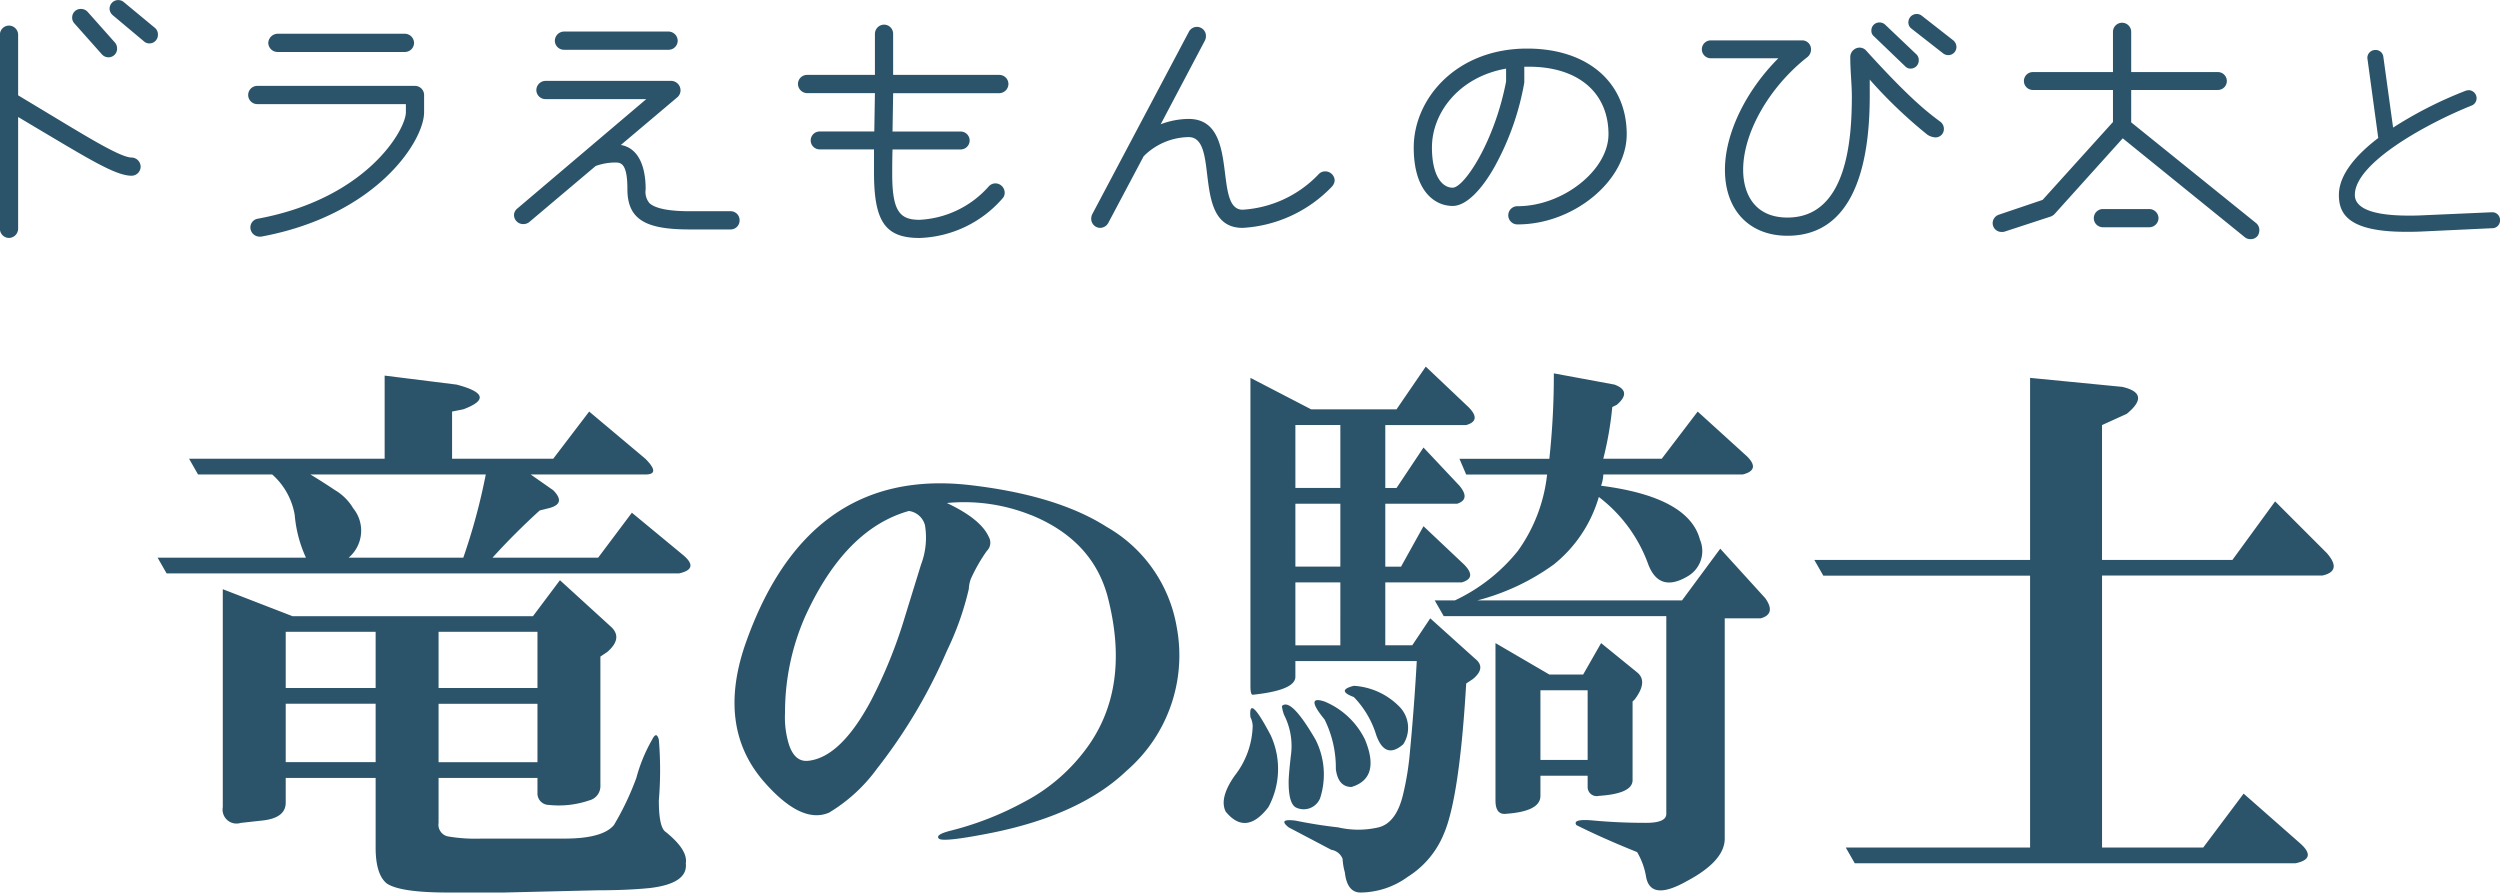 <svg xmlns="http://www.w3.org/2000/svg" width="215.063" height="76.781" viewBox="0 0 215.063 76.781">
  <defs>
    <style>
      .cls-1 {
        fill: #2b546a;
        fill-rule: evenodd;
      }
    </style>
  </defs>
  <path id="竜の騎士.svg" class="cls-1" d="M455.987,69.515h44.086q1.74-.385.387-1.547l-4.447-3.674-2.9,3.867h-9.088q1.93-2.126,4.061-4.061l0.773-.193q1.545-.385.387-1.547l-1.934-1.354h9.862q1.35,0,0-1.354l-4.834-4.06-3.094,4.06h-8.7v-4.06l0.967-.193q3.09-1.16-.581-2.127l-6.187-.774v7.154H457.921l0.773,1.354h6.381a5.989,5.989,0,0,1,1.934,3.48,10.969,10.969,0,0,0,.966,3.674H455.214Zm27.457-8.508a52.357,52.357,0,0,1-1.933,7.154h-9.862a3.046,3.046,0,0,0,.387-4.254,4.459,4.459,0,0,0-1.547-1.547c-0.773-.514-1.483-0.967-2.127-1.354h15.082Zm-9.474,26.1v5.994q0,2.32.966,3.094,1.161,0.77,5.221.773h4.834l8.121-.193q2.511,0,4.447-.193,3.286-.39,3.094-2.127,0.19-1.16-1.74-2.707-0.581-.385-0.58-2.707a31.408,31.408,0,0,0,0-5.221q-0.2-.77-0.58,0a13.665,13.665,0,0,0-1.354,3.287,24.249,24.249,0,0,1-1.933,4.061q-0.971,1.16-4.254,1.16h-7.155a14.076,14.076,0,0,1-2.9-.193,1.032,1.032,0,0,1-.773-1.16V87.111h8.507v1.353a0.982,0.982,0,0,0,.967.967,8.059,8.059,0,0,0,3.481-.387,1.264,1.264,0,0,0,.966-1.16V76.67l0.581-.387q1.35-1.16.386-2.127L489.825,70.1l-2.32,3.094h-20.69l-5.994-2.32V89.625a1.2,1.2,0,0,0,1.547,1.354l1.74-.193q2.125-.19,2.127-1.547V87.111h7.735Zm-7.735-6.381h7.735v5.027h-7.735V80.73Zm0-6.187h7.735v4.834h-7.735V74.543Zm21.656,6.188v5.027h-8.507V80.73h8.507Zm-8.507-6.187h8.507v4.834h-8.507V74.543Zm50.948-10.055q5.5,2.236,6.7,7.391,1.89,7.734-2.062,12.891a15.646,15.646,0,0,1-5.328,4.469,26.8,26.8,0,0,1-6.188,2.406q-1.377.346-1.031,0.688t4.641-.516q7.56-1.547,11.515-5.328a13.124,13.124,0,0,0,4.3-12.375,12.285,12.285,0,0,0-6.015-8.594q-4.3-2.747-11.86-3.609-13.922-1.547-19.25,13.75-2.409,7.05,1.547,11.688,3.262,3.783,5.672,2.75a14,14,0,0,0,4.125-3.781,45.578,45.578,0,0,0,6.016-10.141A25.082,25.082,0,0,0,525,70.847a2.821,2.821,0,0,1,.172-0.859,14.6,14.6,0,0,1,1.375-2.406,0.988,0.988,0,0,0,.172-1.2q-0.688-1.547-3.609-2.922a15.435,15.435,0,0,1,7.218,1.031h0Zm-9.109.859a6.555,6.555,0,0,1-.344,3.438L519.5,73.253a41.363,41.363,0,0,1-2.922,7.219q-2.577,4.814-5.328,5.156-1.2.173-1.719-1.375a7.942,7.942,0,0,1-.343-2.75,20.488,20.488,0,0,1,1.718-8.25q3.436-7.561,8.938-9.109a1.659,1.659,0,0,1,1.375,1.2h0Zm26.648,21.57q-1.355,1.935-.773,3.094,1.74,2.13,3.673-.387a6.911,6.911,0,0,0,.194-6.187q-1.935-3.671-1.74-1.547a1.764,1.764,0,0,1,.193.773,7.207,7.207,0,0,1-1.547,4.254h0Zm15.662-9.861q-0.2,3.675-.58,7.734a24.665,24.665,0,0,1-.58,3.674q-0.581,2.515-2.127,2.9a7.656,7.656,0,0,1-3.48,0q-1.741-.19-3.674-0.58-1.549-.19-0.58.58l3.674,1.934a1.237,1.237,0,0,1,.966.773,5.251,5.251,0,0,0,.194,1.16c0.127,1.16.58,1.74,1.353,1.74a6.992,6.992,0,0,0,4.061-1.353,7.852,7.852,0,0,0,3.094-3.674q1.35-3.091,1.933-12.955l0.58-.387q1.161-.965.194-1.74l-3.868-3.48-1.547,2.32h-2.32V70.289H567.4q1.352-.385.194-1.547l-3.481-3.287-1.933,3.481h-1.354V63.521h6.188q1.16-.385.193-1.547l-3.094-3.287-2.32,3.48h-0.967V56.753h6.961c0.9-.257.967-0.773,0.193-1.547l-3.673-3.48L561.793,55.4h-7.348l-5.22-2.707v26.49c0,0.517.063,0.773,0.193,0.773q3.671-.385,3.674-1.547V77.056h10.441Zm-6.574-6.768V75.7h-3.867V70.289h3.867Zm0-6.768v5.414h-3.867V63.521h3.867Zm-3.867-6.768h3.867v5.414h-3.867V56.753ZM552.512,87.5q0,1.74.58,2.127a1.522,1.522,0,0,0,2.127-.773,6.638,6.638,0,0,0-.387-5.027q-2.13-3.671-2.9-2.9a3.1,3.1,0,0,0,.193.773,5.885,5.885,0,0,1,.58,3.481q-0.2,1.74-.193,2.32h0Zm6.574-3.674a6.72,6.72,0,0,0-3.481-3.287q-1.74-.58,0,1.547a9.36,9.36,0,0,1,.967,4.254c0.127,1.033.58,1.547,1.354,1.547q2.511-.77,1.16-4.06h0Zm-0.967-3.674a8.1,8.1,0,0,1,1.934,3.287q0.769,2.13,2.32.773a2.6,2.6,0,0,0-.387-3.287,6,6,0,0,0-3.867-1.74q-1.549.39,0,.967h0ZM585,90.2q0,0.775-1.74.773-2.321,0-4.447-.193c-1.29-.127-1.807,0-1.547.387q2.321,1.16,5.22,2.32a6.117,6.117,0,0,1,.774,2.127q0.386,2.125,3.48.387,3.287-1.74,3.287-3.674V73.382h3.094q1.352-.385.387-1.74l-3.867-4.254-3.287,4.447h-17.6a19.539,19.539,0,0,0,6.574-3.094,11.579,11.579,0,0,0,3.867-5.8,12.689,12.689,0,0,1,4.254,5.8q0.966,2.515,3.481.967a2.5,2.5,0,0,0,.966-3.094q-0.969-3.671-8.507-4.641a3.227,3.227,0,0,0,.193-0.967H591.57q1.546-.385.387-1.547L587.7,55.593l-3.094,4.06h-5.027a29.235,29.235,0,0,0,.773-4.447l0.387-.193q1.352-1.16-.193-1.74l-5.221-.967a66.768,66.768,0,0,1-.387,7.348h-7.734l0.58,1.354h6.961a13.816,13.816,0,0,1-2.514,6.574,15.3,15.3,0,0,1-5.414,4.254h-1.74l0.774,1.353H585V90.2Zm-6.767-3.287v0.967a0.779,0.779,0,0,0,.966.773q2.9-.19,2.9-1.354V80.537l0.193-.193q1.159-1.545.193-2.32l-3.093-2.514-1.547,2.707h-2.9l-4.64-2.707V89.045q0,1.16.773,1.16,3.092-.19,3.094-1.547v-1.74h4.061Zm0-7.348v5.994h-4.061V79.57h4.061Zm38.066,13.535H600.44l0.773,1.353h37.9q1.931-.39.386-1.74l-4.834-4.254-3.48,4.641h-8.7v-23.4h18.949q1.74-.385.387-1.934l-4.448-4.447L633.7,68.355H622.483v-11.6l2.127-.967q2.125-1.74-.387-2.32l-7.928-.773V68.355H597.733l0.773,1.353h17.789v23.4ZM455.242,23.172A0.736,0.736,0,0,0,455,22.6l-2.676-2.216a0.746,0.746,0,0,0-1.243.54,0.761,0.761,0,0,0,.27.568l2.676,2.243a0.692,0.692,0,0,0,.486.189A0.733,0.733,0,0,0,455.242,23.172Zm-3.513,1.189a0.81,0.81,0,0,0-.162-0.486L449.189,21.2a0.78,0.78,0,0,0-.568-0.243,0.732,0.732,0,0,0-.757.73,0.714,0.714,0,0,0,.19.513l2.378,2.675a0.763,0.763,0,0,0,.54.243A0.738,0.738,0,0,0,451.729,24.361Zm2.026,10.161a0.8,0.8,0,0,0-.783-0.784c-0.946,0-3.837-1.784-7.242-3.837l-2.514-1.513V23.172a0.8,0.8,0,0,0-.783-0.784,0.784,0.784,0,0,0-.784.784v16.7a0.784,0.784,0,0,0,.784.784,0.8,0.8,0,0,0,.783-0.784v-9.62l1.676,1c4.459,2.648,6.729,4.053,8.08,4.053A0.784,0.784,0,0,0,453.755,34.522Zm23.519-10.647a0.8,0.8,0,0,0-.784-0.784H465.519a0.822,0.822,0,0,0-.784.784,0.8,0.8,0,0,0,.784.784H476.49A0.784,0.784,0,0,0,477.274,23.875Zm0.865,5.972V28.361a0.784,0.784,0,0,0-.784-0.784H463.817a0.784,0.784,0,1,0,0,1.567h12.755v0.7c0,1.486-3.351,7.431-12.755,9.161a0.759,0.759,0,0,0-.622.757,0.8,0.8,0,0,0,.784.784h0.135C474.058,38.71,478.139,32.306,478.139,29.847Zm21.816-6.161a0.8,0.8,0,0,0-.784-0.784h-9a0.8,0.8,0,0,0-.784.784,0.784,0.784,0,0,0,.784.784h9A0.784,0.784,0,0,0,499.955,23.686Zm5.324,15.457a0.768,0.768,0,0,0-.784-0.784h-3.486c-1.621,0-2.945-.189-3.486-0.7a1.5,1.5,0,0,1-.324-1.189c0-2.108-.7-3.567-2.135-3.81l4.864-4.108a0.783,0.783,0,0,0,.27-0.622,0.816,0.816,0,0,0-.783-0.784H488.578a0.8,0.8,0,0,0-.783.784,0.784,0.784,0,0,0,.783.784h8.675l-11.08,9.4a0.745,0.745,0,0,0-.3.568,0.789,0.789,0,0,0,.811.784,0.808,0.808,0,0,0,.486-0.162l5.729-4.837a5.092,5.092,0,0,1,1.676-.3c0.513,0,1.053.081,1.053,2.3,0,2.729,1.757,3.459,5.378,3.459H504.5A0.768,0.768,0,0,0,505.279,39.143Zm23.127-11.728a0.784,0.784,0,0,0-.784-0.784h-9.134v-3.54a0.784,0.784,0,0,0-.783-0.784,0.8,0.8,0,0,0-.784.784v3.54h-5.837a0.784,0.784,0,0,0-.783.784,0.8,0.8,0,0,0,.783.784h5.837l-0.054,3.3h-4.7a0.77,0.77,0,1,0,0,1.54h4.675v1.973c0,4.216.946,5.648,3.918,5.648a9.878,9.878,0,0,0,7.135-3.4,0.694,0.694,0,0,0,.189-0.486,0.808,0.808,0,0,0-.784-0.811,0.765,0.765,0,0,0-.594.27,8.513,8.513,0,0,1-5.946,2.864c-1.7,0-2.351-.73-2.351-3.945,0-.486,0-1.243.027-2.108H524.3a0.77,0.77,0,1,0,0-1.54h-5.864l0.054-3.3h9.134A0.8,0.8,0,0,0,528.406,27.415Zm28.066,8.3a0.808,0.808,0,0,0-.811-0.784,0.735,0.735,0,0,0-.541.216,9.844,9.844,0,0,1-6.566,3.081c-2.594,0-.162-7.81-4.648-7.81a6.961,6.961,0,0,0-2.4.459l3.81-7.215a0.833,0.833,0,0,0,.081-0.351,0.777,0.777,0,0,0-1.459-.405L535.61,38.629a0.863,0.863,0,0,0-.081.378,0.778,0.778,0,0,0,.756.784,0.806,0.806,0,0,0,.7-0.405l3.054-5.756a5.585,5.585,0,0,1,3.864-1.648c2.756,0,.189,7.81,4.648,7.81a11.527,11.527,0,0,0,7.674-3.54A0.892,0.892,0,0,0,556.472,35.711Zm25.122-3.972c0-4.459-3.351-7.377-8.567-7.377-6.107,0-9.755,4.324-9.755,8.512,0,3.729,1.784,5.026,3.351,5.026,1.189,0,2.54-1.459,3.621-3.4a23.217,23.217,0,0,0,2.54-7.215V25.928h0.406c4.242,0,6.836,2.243,6.836,5.81,0,3.081-3.918,6.188-7.809,6.188a0.784,0.784,0,1,0,0,1.567C577.027,39.494,581.594,35.738,581.594,31.738ZM571.217,27.2c-1,5.215-3.621,9.134-4.594,9.134s-1.784-1.135-1.784-3.459c0-3,2.351-6.08,6.378-6.783V27.2Zm38.743-2.972a0.758,0.758,0,0,0-.271-0.567l-2.729-2.135a0.716,0.716,0,0,0-1.135.567,0.645,0.645,0,0,0,.243.54l2.73,2.135a0.733,0.733,0,0,0,.459.162A0.7,0.7,0,0,0,609.96,24.226Zm-3.243,1.135a0.652,0.652,0,0,0-.189-0.486l-2.7-2.567a0.693,0.693,0,0,0-.486-0.189,0.681,0.681,0,0,0-.7.7,0.585,0.585,0,0,0,.217.486l2.7,2.594a0.632,0.632,0,0,0,.459.189A0.7,0.7,0,0,0,606.717,25.361Zm2.162,5.891a0.761,0.761,0,0,0-.27-0.567c-0.973-.73-2.487-1.811-6.405-6.134a0.766,0.766,0,0,0-.594-0.27,0.818,0.818,0,0,0-.784.784v0.054c0,1.189.135,2.324,0.135,3.351,0,3.756-.432,10.431-5.54,10.431-2.81,0-3.81-2.027-3.81-4.108,0-3.216,2.27-7.161,5.567-9.728a0.839,0.839,0,0,0,.27-0.649,0.754,0.754,0,0,0-.757-0.757h-7.863a0.77,0.77,0,1,0,0,1.54h5.81c-2.784,2.783-4.594,6.459-4.594,9.593,0,3.486,2.107,5.675,5.377,5.675,6.216,0,7.08-7.269,7.08-12.025V27.036a40.416,40.416,0,0,0,4.946,4.729,1.369,1.369,0,0,0,.7.243A0.718,0.718,0,0,0,608.879,31.252Zm27.138,8.728a0.767,0.767,0,0,0-.27-0.595l-10.755-8.674V27.928h7.458a0.77,0.77,0,1,0,0-1.54h-7.458V22.929a0.784,0.784,0,0,0-1.568,0v3.459h-6.891a0.77,0.77,0,1,0,0,1.54h6.891v2.756l-6.053,6.7-3.756,1.27a0.78,0.78,0,0,0-.541.73,0.761,0.761,0,0,0,.784.757,0.748,0.748,0,0,0,.243-0.027l3.973-1.3A0.854,0.854,0,0,0,618.4,38.6l5.864-6.513L634.774,40.6a0.753,0.753,0,0,0,.486.162,0.766,0.766,0,0,0,.6-0.27A0.89,0.89,0,0,0,636.017,39.98Zm-8.674-1.027a0.8,0.8,0,0,0-.784-0.784h-4.027a0.784,0.784,0,0,0,0,1.567h4.027A0.8,0.8,0,0,0,627.343,38.954Zm29.378,0.192a0.667,0.667,0,0,0-.7-0.7l-6,.264c-0.408.024-.816,0.024-1.177,0.024-3.963,0-4.612-1.033-4.612-1.777,0-2.786,6.318-6.2,10.041-7.687a0.673,0.673,0,0,0,.432-0.625,0.692,0.692,0,0,0-.672-0.7,1.036,1.036,0,0,0-.265.048,34.8,34.8,0,0,0-6.245,3.171l-0.841-6.1a0.661,0.661,0,0,0-.7-0.576,0.678,0.678,0,0,0-.673.7l0.937,6.87c-1.922,1.465-3.387,3.171-3.387,4.9,0,1.633.817,3.171,5.765,3.171,0.408,0,.841,0,1.321-0.024l6.149-.288A0.662,0.662,0,0,0,656.721,39.146Z" transform="translate(-441.656 -20.188)"/>
</svg>
